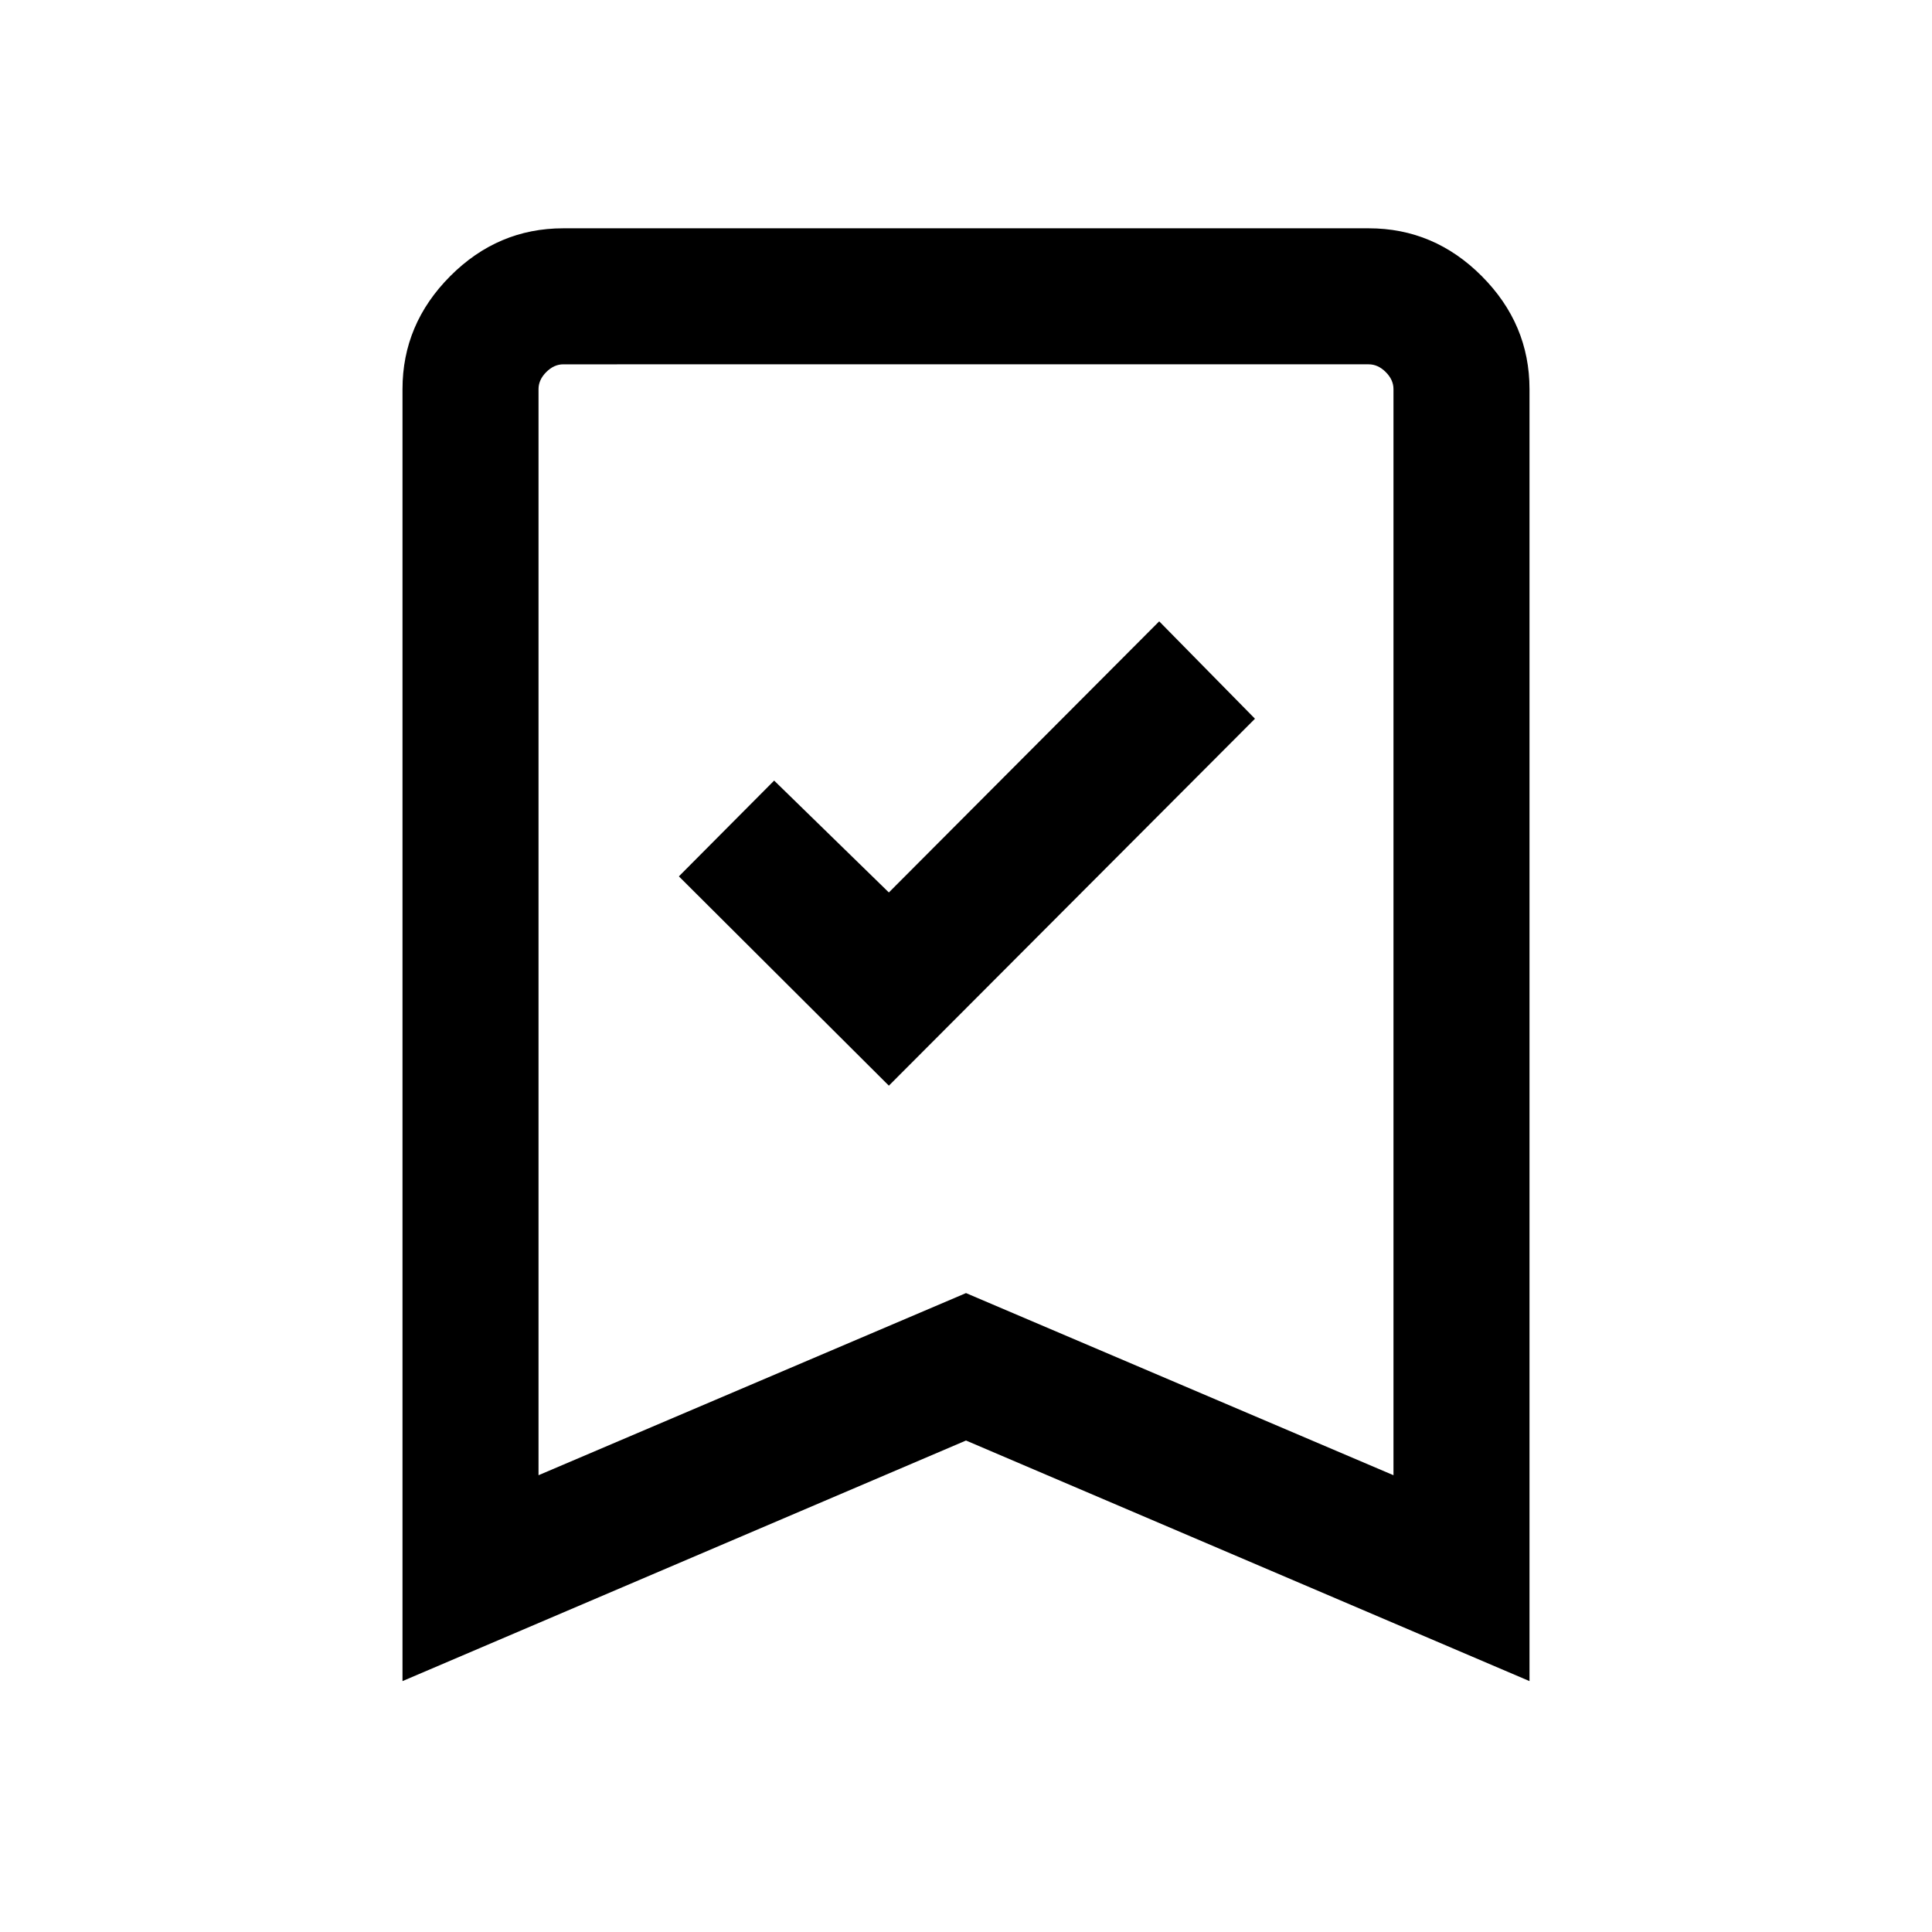<svg xmlns="http://www.w3.org/2000/svg" height="40" viewBox="0 -960 960 960" width="40"><path d="m441.67-420.54 181.92-182.33L576-651.26 441.67-516.54l-57-55.59-47.34 47.59 104.34 104ZM200-124.67v-642q0-32.31 23.69-56.1 23.7-23.79 56.21-23.79h400.2q32.51 0 56.21 23.79Q760-798.98 760-766.67v642L480-244.21 200-124.67Zm67.59-102.3L480-317.47l212.41 90.5v-539.7q0-4.61-3.85-8.46-3.84-3.84-8.46-3.84H279.9q-4.62 0-8.46 3.84-3.85 3.85-3.85 8.46v539.7Zm0-552h424.82-424.82Z"/></svg>